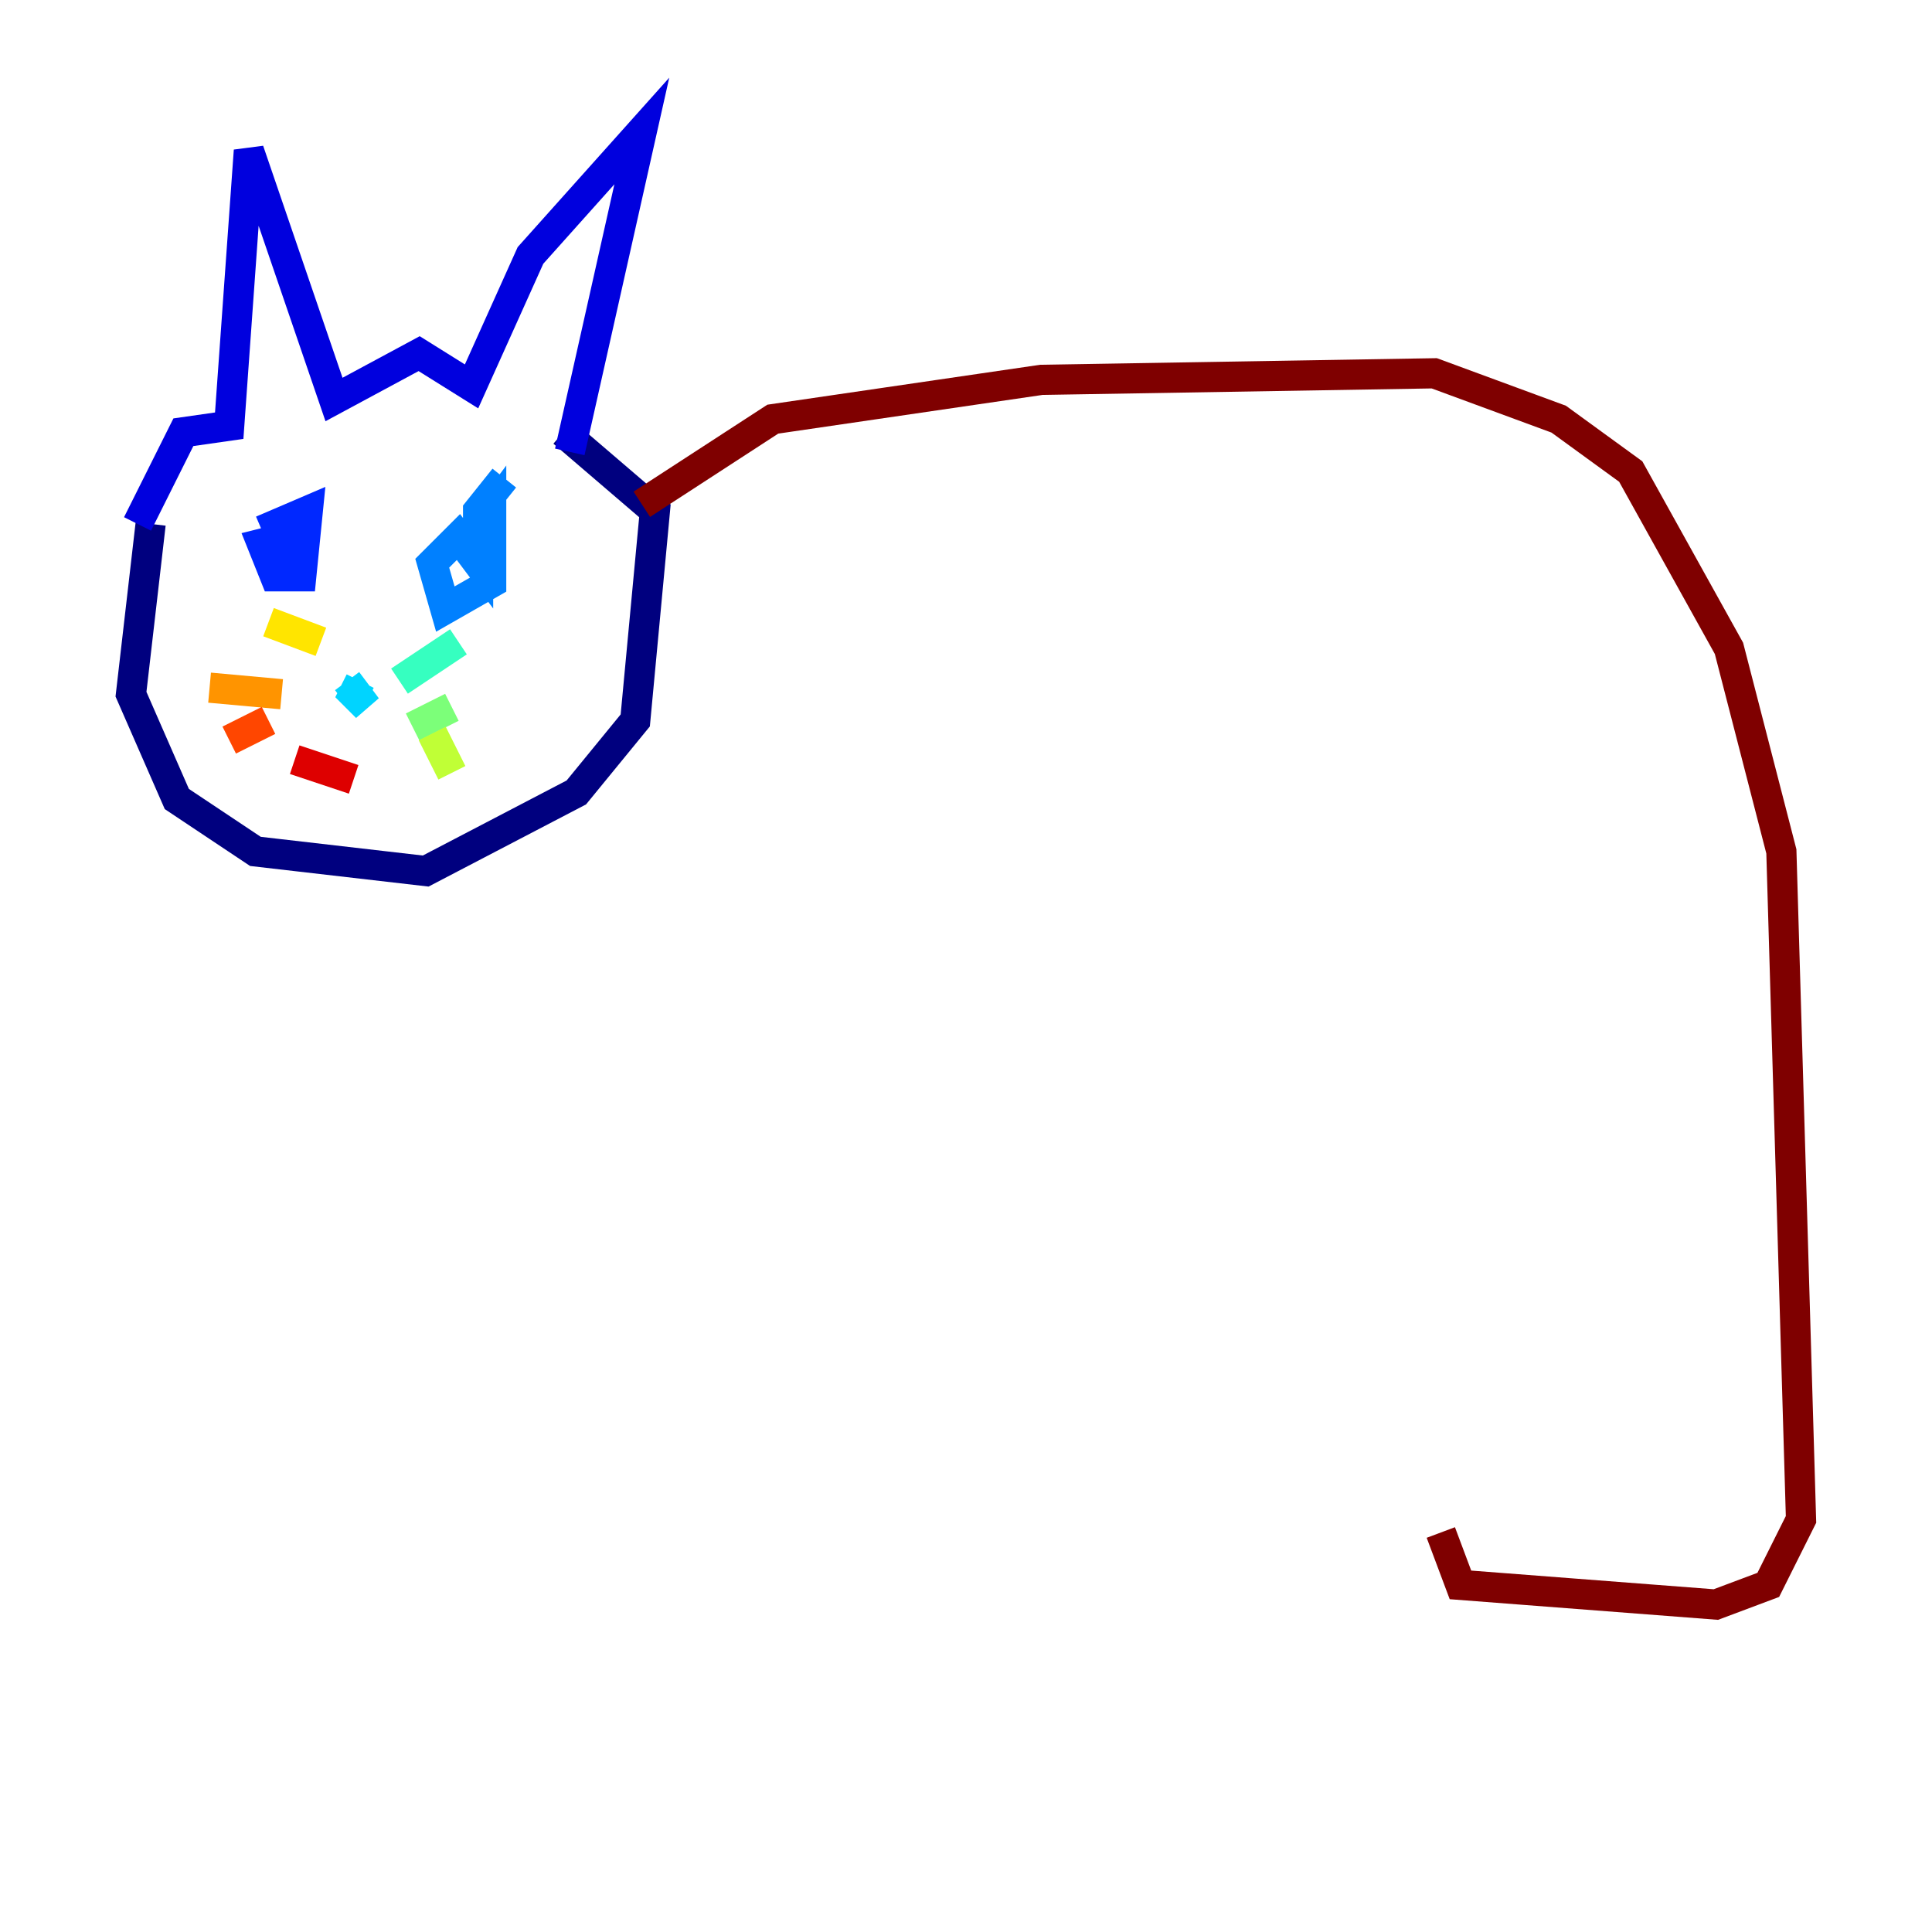<?xml version="1.0" encoding="utf-8" ?>
<svg baseProfile="tiny" height="128" version="1.2" viewBox="0,0,128,128" width="128" xmlns="http://www.w3.org/2000/svg" xmlns:ev="http://www.w3.org/2001/xml-events" xmlns:xlink="http://www.w3.org/1999/xlink"><defs /><polyline fill="none" points="9.98,34.712 8.678,45.993 11.715,52.936 16.922,56.407 28.203,57.709 38.183,52.502 42.088,47.729 43.39,33.844 37.315,28.637" stroke="#00007f" stroke-width="2" /><polyline fill="none" points="9.112,34.712 12.149,28.637 15.186,28.203 16.488,9.98 22.129,26.468 27.77,23.43 31.241,25.6 35.146,16.922 42.522,8.678 37.749,29.939" stroke="#0000de" stroke-width="2" /><polyline fill="none" points="17.356,35.146 20.393,33.844 19.959,38.183 18.224,38.183 17.356,36.014 19.091,35.58 19.525,37.315 19.959,34.278" stroke="#0028ff" stroke-width="2" /><polyline fill="none" points="31.241,35.58 32.542,33.844 32.542,38.617 29.505,40.352 28.637,37.315 30.373,35.58 31.675,37.315 31.675,33.844 33.41,31.675" stroke="#0080ff" stroke-width="2" /><polyline fill="none" points="22.997,45.125 24.298,46.861 23.43,45.993 23.864,45.125" stroke="#00d4ff" stroke-width="2" /><polyline fill="none" points="26.468,45.125 30.373,42.522" stroke="#36ffc0" stroke-width="2" /><polyline fill="none" points="27.336,48.163 29.939,46.861" stroke="#7cff79" stroke-width="2" /><polyline fill="none" points="28.637,48.597 29.939,51.2" stroke="#c0ff36" stroke-width="2" /><polyline fill="none" points="21.261,42.522 17.79,41.22" stroke="#ffe500" stroke-width="2" /><polyline fill="none" points="18.658,45.993 13.885,45.559" stroke="#ff9400" stroke-width="2" /><polyline fill="none" points="17.79,47.729 15.186,49.031" stroke="#ff4600" stroke-width="2" /><polyline fill="none" points="19.525,50.332 23.43,51.634" stroke="#de0000" stroke-width="2" /><polyline fill="none" points="42.522,33.41 51.2,27.77 68.99,25.166 95.024,24.732 103.268,27.77 108.041,31.241 114.549,42.956 118.02,56.407 119.322,100.664 117.153,105.003 113.681,106.305 96.759,105.003 95.458,101.532" stroke="#7f0000" stroke-width="2" /></svg>